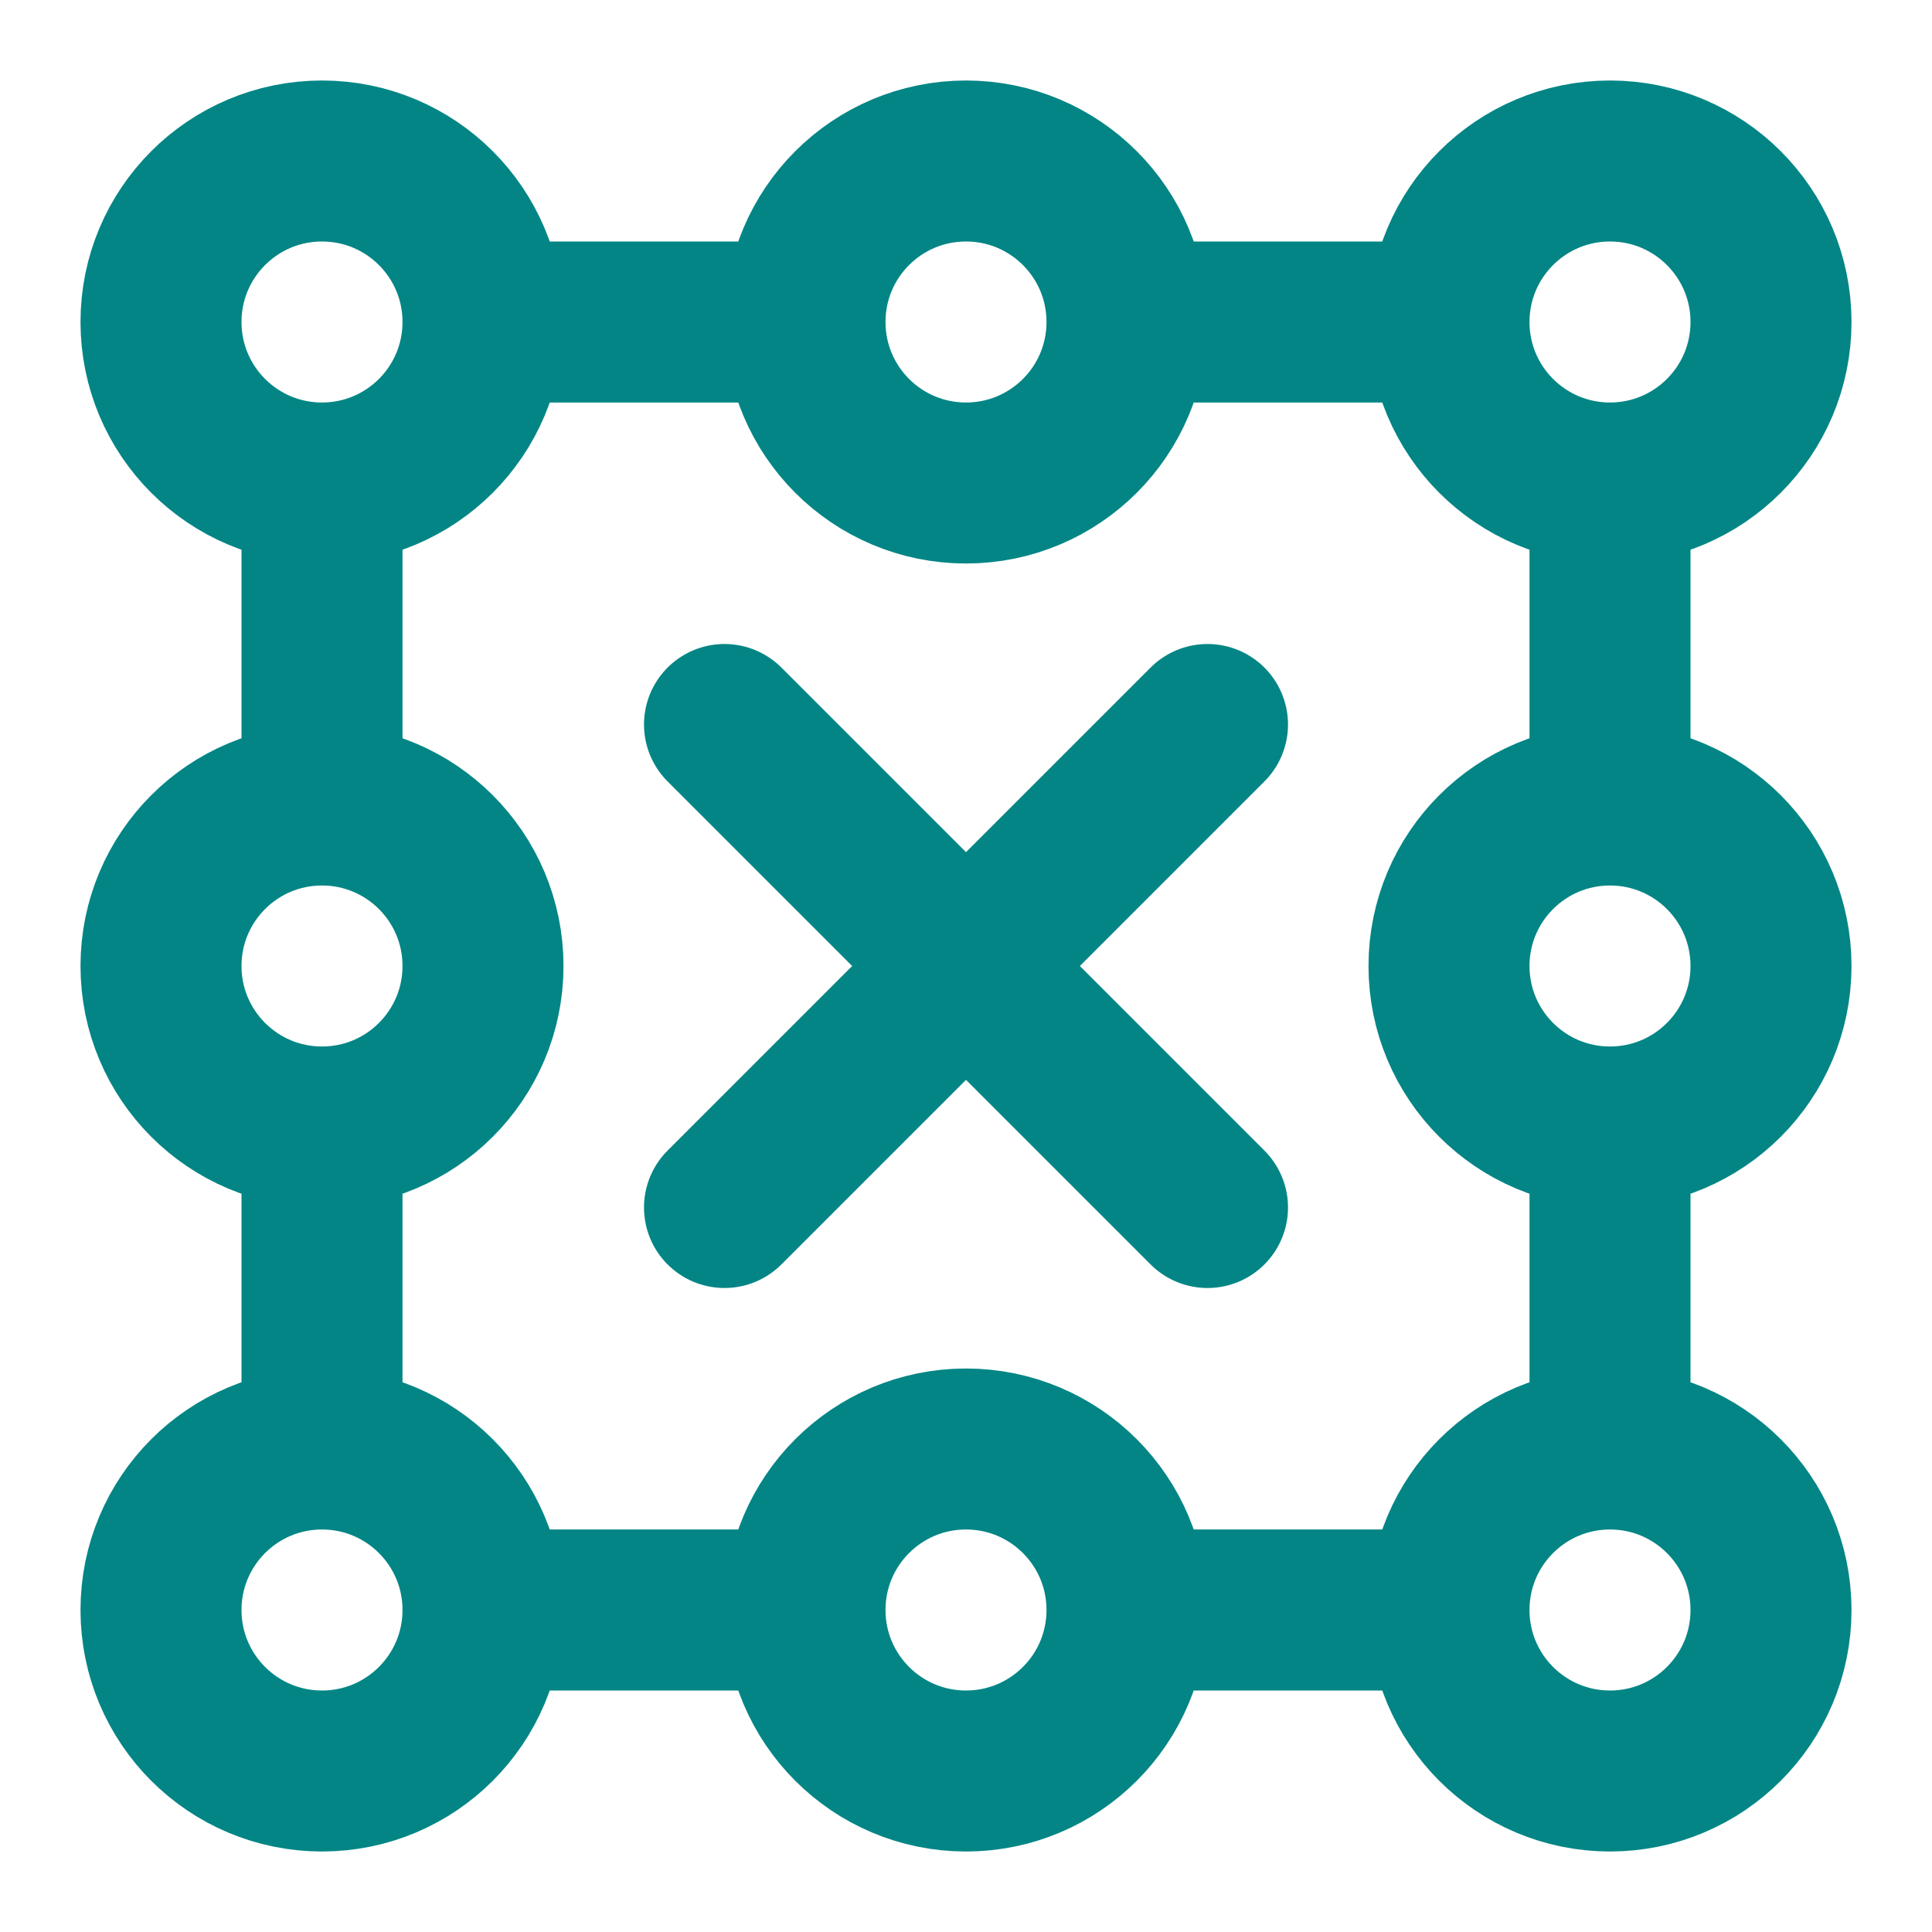 <svg width="24" height="24" viewBox="0 0 24 24" fill="none" xmlns="http://www.w3.org/2000/svg">
<path d="M4 14V18M4 14C5.105 14 6 13.105 6 12C6 10.895 5.105 10 4 10M4 14C2.895 14 2 13.105 2 12C2 10.895 2.895 10 4 10M4 18C5.105 18 6 18.895 6 20M4 18C2.895 18 2 18.895 2 20C2 21.105 2.895 22 4 22C5.105 22 6 21.105 6 20M4 10V6M4 6C5.105 6 6 5.105 6 4M4 6C2.895 6 2 5.105 2 4C2 2.895 2.895 2 4 2C5.105 2 6 2.895 6 4M6 4H10M10 4C10 2.895 10.895 2 12 2C13.105 2 14 2.895 14 4M10 4C10 5.105 10.895 6 12 6C13.105 6 14 5.105 14 4M14 4H18M18 4C18 2.895 18.895 2 20 2C21.105 2 22 2.895 22 4C22 5.105 21.105 6 20 6M18 4C18 5.105 18.895 6 20 6M20 6V10M20 10C21.105 10 22 10.895 22 12C22 13.105 21.105 14 20 14M20 10C18.895 10 18 10.895 18 12C18 13.105 18.895 14 20 14M20 14V18M20 18C21.105 18 22 18.895 22 20C22 21.105 21.105 22 20 22C18.895 22 18 21.105 18 20M20 18C18.895 18 18 18.895 18 20M14 20H18M14 20C14 21.105 13.105 22 12 22C10.895 22 10 21.105 10 20M14 20C14 18.895 13.105 18 12 18C10.895 18 10 18.895 10 20M6 20H10M15 9L9 15M15 15L9 9" stroke="#038585" stroke-width="2" stroke-linecap="round" stroke-linejoin="round"/>
</svg>
